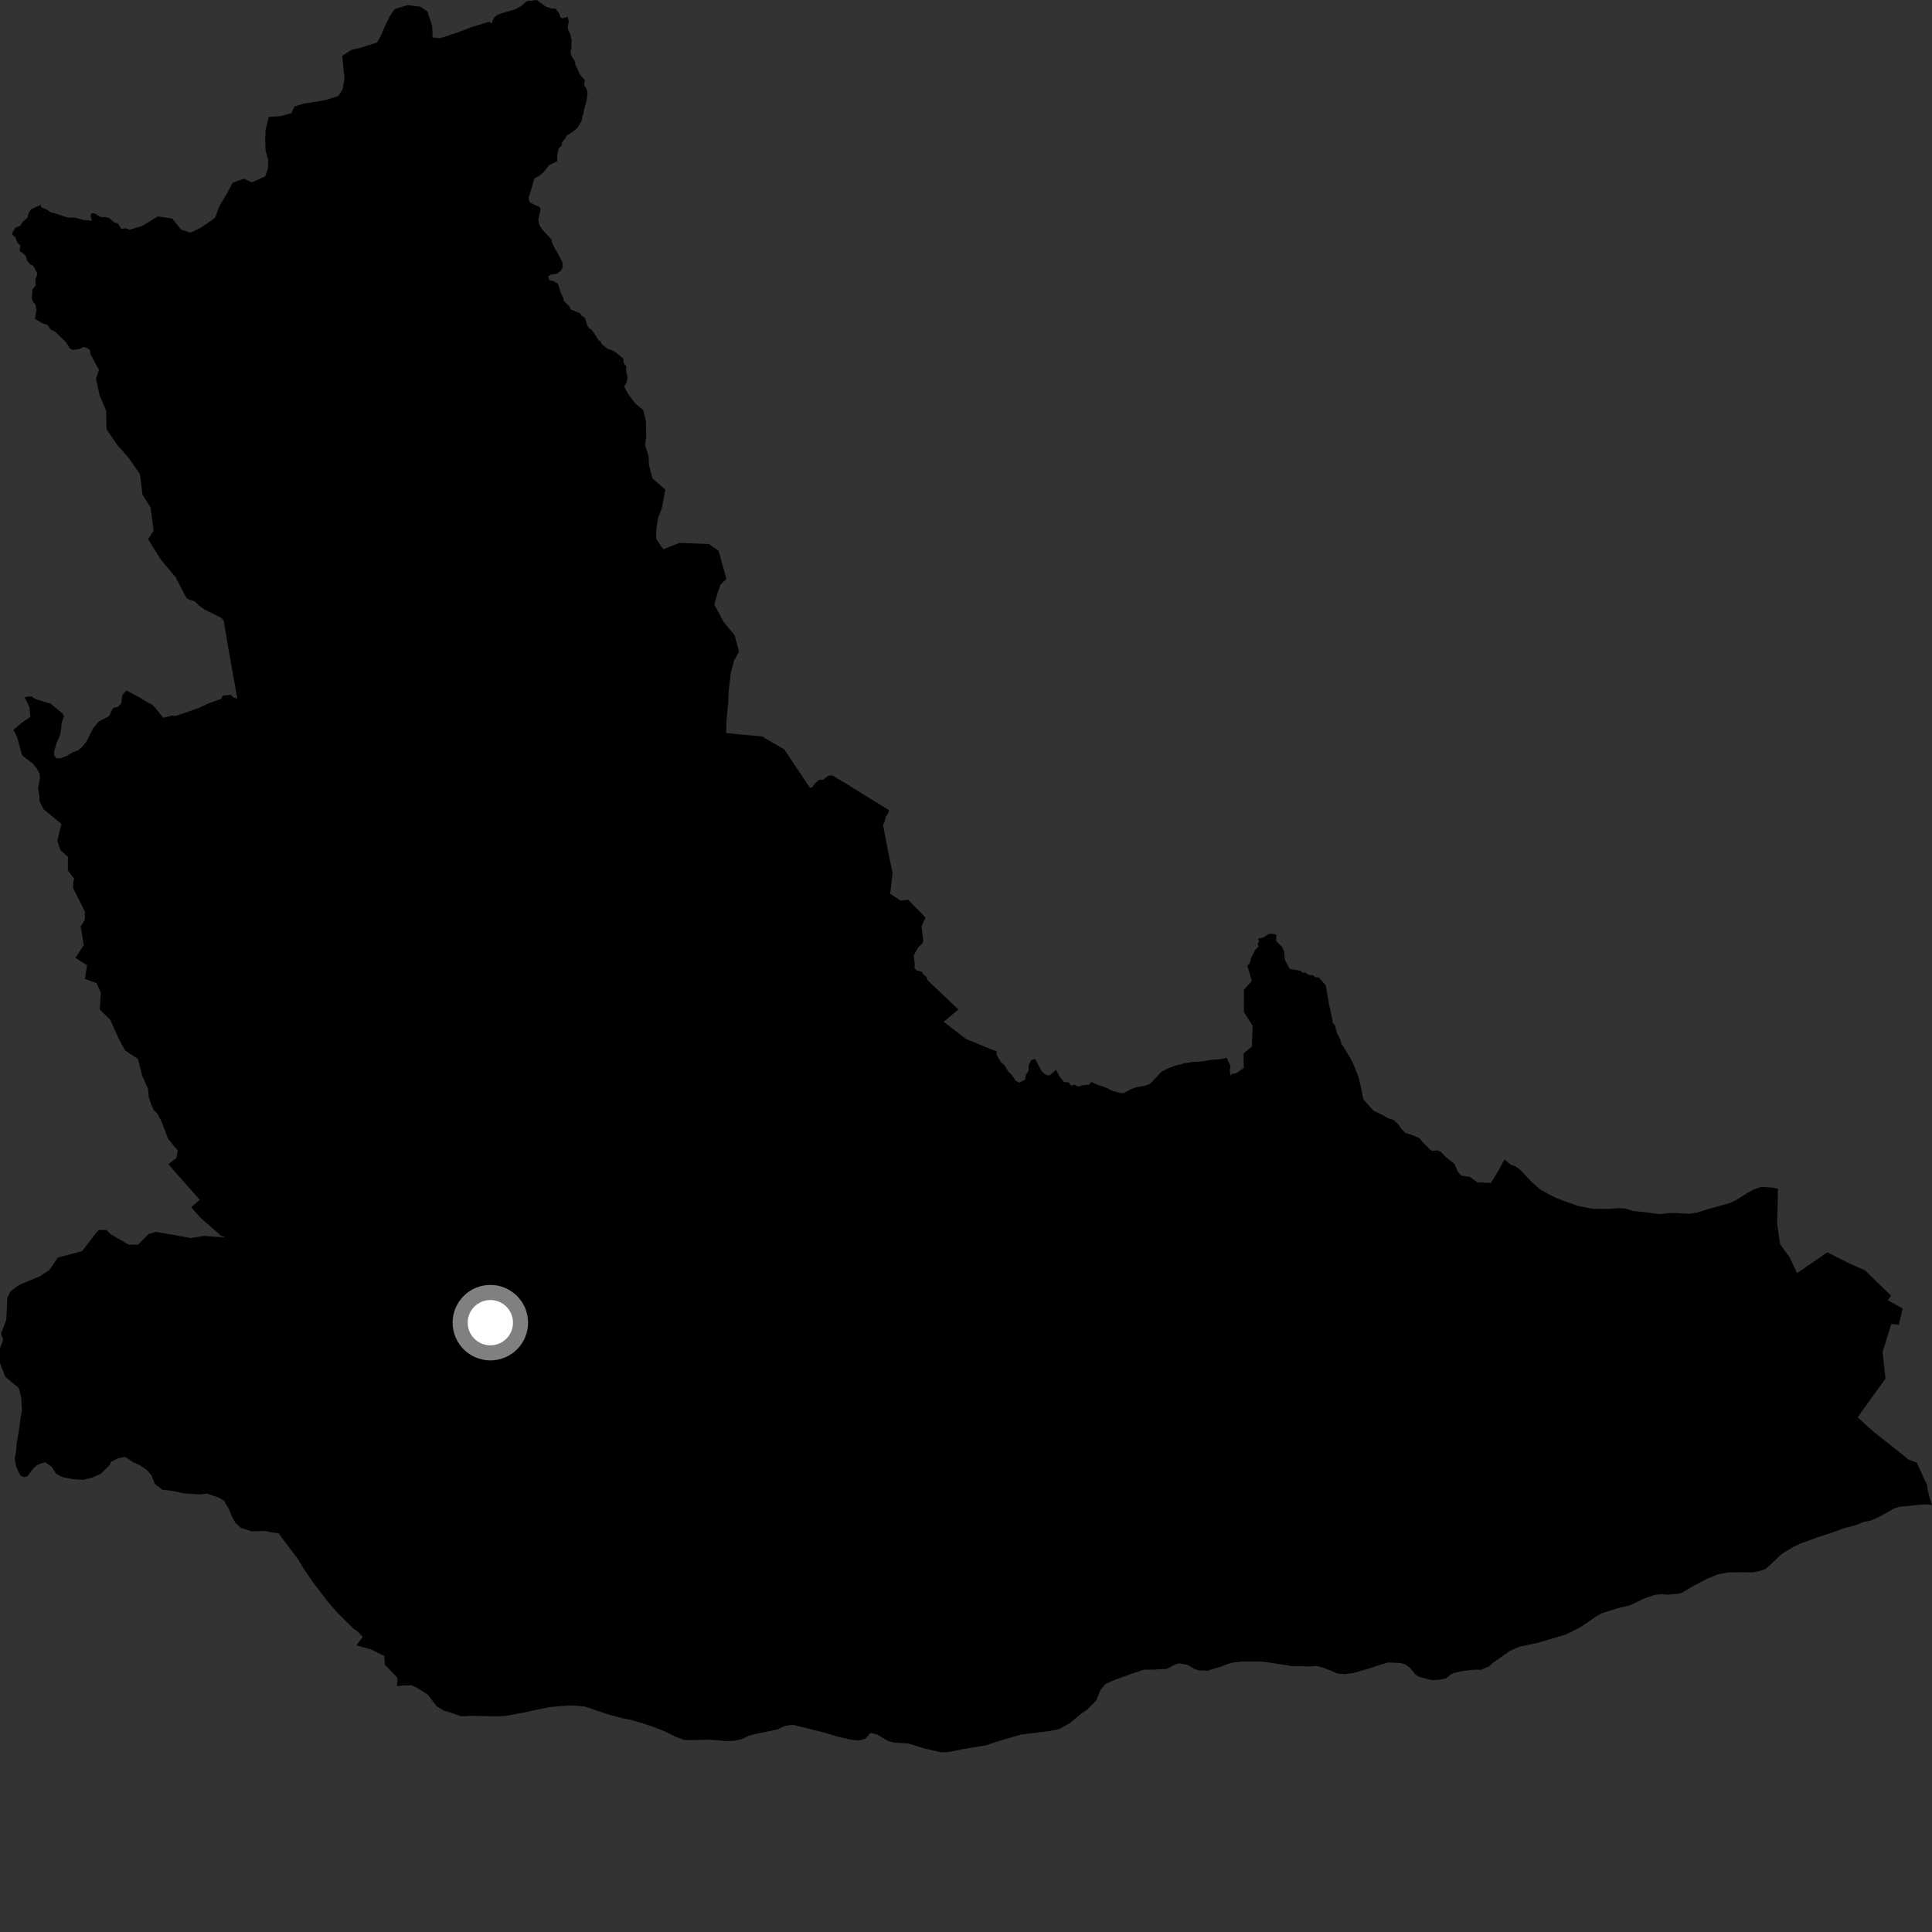 <?xml version="1.0" encoding="utf-8" ?>
<svg baseProfile="full" height="1024" version="1.1" width="1024" xmlns="http://www.w3.org/2000/svg" xmlns:ev="http://www.w3.org/2001/xml-events" xmlns:xlink="http://www.w3.org/1999/xlink"><rect width="100%" height="100%" fill="#333333" stroke="none"/><defs /><polygon fill="black" points="1024.0,797.669 1022.464,792.931 1021.679,789.711 1021.421,787.149 1019.024,782.104 1016.008,775.256 1011.537,773.641 1008.93,771.459 992.797,758.643 984.59,751.213 994.762,736.995 999.329,730.751 997.828,716.511 1002.448,701.722 1006.399,702.179 1008.431,693.56 1000.576,689.111 1002.267,686.728 988.49,673.324 980.116,669.608 968.502,663.762 952.48,674.808 948.665,666.574 943.502,659.432 941.948,648.67 942.352,630.1 940.005,629.507 933.705,629.035 929.401,630.472 925.941,632.443 920.232,636.058 916.78,637.68 904.434,641.14 899.459,642.72 895.541,643.305 887.888,642.938 883.626,642.999 880.045,643.591 870.882,642.343 865.613,641.873 861.724,640.587 858.146,640.332 853.202,640.722 844.163,640.695 836.35,639.152 829.066,636.615 825.005,635.003 820.943,633.044 816.559,630.57 812.029,626.74 805.693,619.966 803.342,618.223 800.964,617.494 797.443,614.512 793.831,621.071 790.228,626.984 783.01,626.679 779.063,623.738 774.475,623.096 772.666,621.015 770.864,616.88 765.94,612.965 763.982,610.673 761.689,609.695 758.752,609.985 754.413,605.798 752.263,603.193 747.279,601.183 744.987,600.533 742.704,598.242 741.39,596.267 738.772,593.649 735.512,592.663 732.895,591.019 727.996,588.714 722.595,582.639 721.061,575.107 720.036,570.894 717.102,563.481 715.321,560.164 711.883,554.537 710.994,553.431 710.323,550.755 708.663,547.716 707.394,543.111 706.359,542.188 706.04,539.716 704.458,532.492 702.694,522.27 698.987,518.069 697.01,517.913 695.993,516.905 693.567,516.698 691.871,515.429 690.369,515.53 689.209,514.48 683.559,513.563 681.006,508.738 680.629,504.279 679.481,501.919 676.379,498.775 676.536,495.506 675.261,495.021 672.465,494.964 669.525,496.939 666.807,497.487 667.287,498.951 666.59,500.112 667.033,501.698 665.138,503.643 663.017,507.896 662.358,510.739 661.138,511.776 663.45,519.885 659.338,524.581 659.297,536.419 663.959,543.798 663.508,554.775 659.085,558.368 659.217,566.061 655.146,568.868 652.907,569.234 652.203,570.219 651.817,567.111 652.192,564.946 650.185,560.669 646.838,561.402 642.56,561.648 637.416,562.563 632.619,562.804 627.816,563.56 622.824,564.816 618.677,566.441 615.558,568.084 610.113,573.931 608.895,574.762 606.311,575.556 602.017,576.331 599.427,577.293 595.959,579.263 594.426,579.399 589.834,578.29 585.438,576.154 581.021,574.702 578.473,573.461 577.29,574.87 573.007,575.334 571.528,575.954 569.626,574.92 567.726,575.412 566.436,573.649 563.96,573.538 561.643,570.688 559.731,566.947 556.522,569.871 555.274,570.026 553.115,568.82 551.982,567.559 548.701,561.345 546.644,561.662 545.248,564.62 545.117,567.714 543.802,569.575 543.303,572.229 540.374,573.833 538.354,572.913 536.192,569.655 534.333,567.86 532.309,564.468 530.498,562.933 528.177,559.043 528.324,557.261 524.1,555.64 511.946,550.669 500.197,541.577 507.96,535.042 491.756,519.696 491.016,517.807 489.281,516.327 488.701,515.107 485.64,514.231 484.709,513.199 484.869,511.081 484.283,506.421 486.731,502.011 488.986,499.99 489.367,498.176 488.432,490.974 490.558,486.341 481.278,476.868 477.341,477.397 471.804,473.669 473.104,462.8 470.623,450.936 468.023,437.137 468.904,435.434 469.335,433.183 470.808,430.877 471.085,429.359 450.935,416.918 448.873,415.551 441.105,411.002 438.97,411.185 436.243,413.286 434.094,413.338 431.99,415.218 430.508,417.241 429.342,417.633 415.648,397.19 405.021,391.009 404.54,390.414 391.195,389.172 384.864,388.434 384.983,383.107 385.898,373.252 386.234,365.947 387.31,356.957 389.005,350.182 391.687,345.405 389.389,336.788 383.555,329.643 378.584,320.448 380.107,314.985 381.966,309.683 385.028,306.94 380.885,291.935 375.757,288.36 360.07,287.717 351.574,291.138 347.801,285.679 347.791,280.731 348.8,274.412 350.657,269.804 352.667,259.559 345.834,253.588 343.945,246.418 343.757,241.637 341.869,235.844 342.543,231.229 342.352,223.208 340.97,217.406 336.701,213.824 332.947,208.875 330.83,204.92 332.15,202.533 332.619,200.062 331.832,196.431 331.963,194.154 330.574,192.495 330.338,190.041 326.833,187.103 324.42,185.652 321.982,184.862 319.077,182.569 318.221,180.816 317.335,180.426 313.767,174.966 312.109,173.861 311.177,172.303 310.096,168.477 308.297,167.366 307.4,166.022 302.528,164.013 301.767,162.388 298.791,159.466 298.438,157.6 297.439,155.701 295.64,150.315 293.089,148.821 291.323,148.72 290.483,146.661 291.791,145.623 295.524,144.921 297.373,143.278 298.359,141.346 297.979,138.666 293.639,130.806 292.489,128.402 292.254,126.823 287.4,121.7 285.731,118.955 285.314,116.407 286.548,111.017 285.936,109.705 281.076,107.483 280.373,106.173 280.224,104.352 280.961,102.539 283.178,94.628 286.133,93 288.276,91.093 290.997,87.544 295.3,85.442 295.412,81.773 296.141,78.748 297.685,77.086 297.912,75.488 299.909,72.937 300.141,72.025 303.089,70.202 305.897,67.956 308.306,64.035 308.725,61.111 309.244,60.525 309.599,57.87 310.864,53.66 311.475,48.966 310.566,46.506 309.55,45.113 309.977,42.56 306.911,38.917 306.748,37.885 305.013,34.38 304.763,32.62 302.762,29.362 302.402,27.141 302.799,25.967 302.99,21.367 302.246,18.129 301.14,15.796 300.889,13.952 301.484,11.315 300.809,8.87 298.306,9.729 297.224,9.41 296.309,7.064 294.437,4.554 292.196,4.501 289.211,3.502 284.455,0.0 279.206,0.63 276.286,3.141 273.309,4.848 265.733,7.097 263.233,8.138 261.826,9.499 260.481,12.457 259.346,11.529 250.122,14.308 243.802,16.74 233.555,20.211 229.278,19.89 229.084,13.748 226.499,6.072 222.732,3.533 216.067,2.704 209.239,4.78 206.865,8.2 204.157,13.503 201.785,19.141 199.753,22.565 191.583,25.145 186.133,26.516 181.379,29.593 182.602,41.545 181.606,47.344 179.241,50.933 173.295,52.812 167.184,53.999 161.238,54.841 156.139,56.378 154.465,59.962 148.852,61.489 142.406,61.995 140.725,69.16 140.575,74.798 140.758,79.922 142.133,84.702 141.974,89.306 140.639,93.404 133.503,96.643 129.253,94.765 123.301,96.815 120.594,101.946 116.196,109.46 113.995,115.436 106.684,120.575 100.902,123.324 95.949,121.638 91.311,115.853 83.63,114.694 75.269,119.863 68.675,121.732 66.658,120.922 64.432,121.459 62.458,118.36 60.517,117.863 57.864,115.618 56.245,115.116 53.304,115.025 50.365,113.136 48.44,113.028 48.003,114.674 48.794,116.931 44.38,116.649 39.617,115.27 36.035,115.345 28.578,112.923 26.972,112.596 24.43,110.884 21.646,109.815 21.687,108.546 16.559,110.884 15.13,112.897 14.634,115.359 11.911,117.697 10.833,119.687 8.13,120.69 6.676,123.102 6.545,124.41 8.156,125.766 9.256,128.613 10.8,130.183 10.369,132.951 12.792,134.74 13.778,135.994 14.343,138.071 15.863,140.013 17.661,140.986 19.546,144.386 19.725,145.589 18.678,148.256 18.934,151.199 16.859,153.854 17.171,154.526 16.792,158.083 17.662,160.295 18.745,161.279 19.328,164.442 18.529,168.942 22.375,171.322 25.181,172.207 26.78,174.621 29.218,175.836 34.876,181.202 37.068,184.683 38.613,185.476 42.405,184.897 44.113,183.905 46.635,184.608 47.627,185.491 47.935,187.75 52.432,195.956 50.904,200.74 52.811,209.61 56.258,217.604 56.457,227.508 62.133,235.84 68.303,242.799 74.137,251.306 75.538,262.221 79.832,269.018 81.409,281.3 78.511,285.755 85.386,296.811 93.101,305.993 98.953,317.217 103.462,318.881 105.468,320.922 108.449,323.086 117.162,327.421 118.541,328.776 121.24,344.908 125.804,370.368 123.673,369.576 122.284,368.249 118.109,368.703 117.228,370.442 110.766,372.696 105.593,375.123 96.634,378.33 92.714,379.505 91.171,379.279 86.573,380.492 81.961,374.736 80.511,373.418 77.407,371.83 73.877,369.614 66.903,365.926 64.847,368.429 64.21,372.892 62.507,374.689 60.649,374.943 59.589,375.807 57.846,379.553 52.442,382.369 49.449,385.883 45.686,393.295 43.398,395.959 41.479,397.63 38.548,398.757 35.255,400.719 32.162,401.847 29.773,401.959 28.786,400.407 28.661,398.2 29.964,393.976 31.956,389.081 32.55,385.531 32.607,383.321 33.886,379.602 33.237,378.233 26.879,372.983 20.104,370.952 17.904,370.054 16.938,369.081 13.056,369.465 15.492,374.599 16.099,379.994 11.637,382.977 7.147,386.827 9.119,390.749 11.394,399.281 12.032,400.641 17.258,404.563 19.25,406.993 21.05,410.1 21.164,412.307 20.177,418.076 20.916,422.019 20.841,424.445 23.078,428.916 32.595,436.719 30.37,445.672 32.049,450.696 35.975,454.042 35.976,461.313 39.351,465.77 38.789,467.449 38.79,470.81 44.969,483.077 44.978,487.551 42.735,490.921 44.425,500.974 39.959,507.695 46.124,511.591 45.008,518.869 51.178,521.072 53.421,526.103 52.871,535.05 58.488,540.618 62.988,550.666 66.349,556.795 73.091,561.243 75.414,570.318 78.528,577.305 78.807,581.363 80.113,585.292 81.38,588.155 83.398,590.227 85.582,594.377 89.071,603.552 93.071,608.468 94.23,609.573 93.566,613.761 89.221,616.989 91.205,619.327 105.861,635.939 101.353,639.838 106.099,645.26 117.125,654.944 119.505,655.888 107.935,655.053 101.228,656.197 82.731,652.912 78.806,654.054 73.21,659.666 68.166,659.69 58.632,654.142 56.386,651.918 52.463,651.932 50.788,653.618 43.517,663.143 30.656,666.537 26.159,673.169 21.142,676.452 10.007,681.1 5.539,684.458 3.875,687.812 3.331,699.557 0.55,706.832 1.67,710.186 0.0,714.659 0.011,722.487 2.81,729.761 9.959,735.667 11.269,740.832 11.622,747.477 10.837,751.716 10.199,756.977 8.811,765.444 8.561,768.672 7.77,773.26 8.532,777.187 9.982,780.625 11.131,782.357 12.815,782.915 14.535,782.438 17.17,778.931 18.921,777.101 20.48,776.119 23.917,775.005 27.271,777.295 29.74,781.104 33.108,782.885 38.878,784.039 44.166,784.325 48.635,783.232 53.477,781.117 58.025,776.618 58.915,774.762 62.554,772.956 66.332,772.182 70.546,775.001 74.106,776.598 77.804,779.059 80.293,782.008 82.072,786.464 86.098,789.614 91.73,790.237 97.506,791.552 106.213,792.075 109.64,791.641 115.735,793.655 118.76,795.428 121.382,799.917 122.827,803.692 124.787,807.149 127.634,809.772 133.208,811.613 140.701,811.455 143.915,812.227 147.645,812.66 158.037,826.552 160.811,831.228 165.907,838.686 173.495,848.604 178.618,854.528 187.263,863.11 189.94,865.048 192.25,867.615 188.993,872.027 196.808,874.304 203.723,877.707 203.983,882.263 210.295,888.872 210.681,889.77 210.417,893.706 213.453,893.375 218.215,893.237 221.1,894.633 226.597,898.1 231.379,904.278 235.259,906.7 238.711,907.699 244.469,909.689 249.394,909.432 263.247,909.712 268.11,909.444 278.189,907.581 287.025,905.646 291.629,904.768 299.855,904.06 304.496,903.972 310.093,904.524 321.77,908.491 330.019,910.748 334.589,911.639 341.42,913.66 346.356,915.316 352.861,917.88 358.004,920.474 362.729,922.228 365.899,922.299 374.579,922.067 380,922.34 384.502,922.824 388.55,922.732 392.879,921.887 396.753,920.016 399.861,919.151 412.096,916.632 415.837,914.8 420.107,914.134 436.259,918.138 443.82,920.428 451.389,922.143 455.069,922.506 458.646,921.561 461.371,918.494 464.608,919.198 470.829,922.791 473.999,923.657 481.486,924.094 489.683,926.627 498.65,928.742 502.29,928.668 511.078,926.945 522.589,925.046 528.192,923.146 541.15,919.365 555.422,917.603 559.404,916.922 561.785,916.226 567,913.332 572.989,908.36 576.501,905.888 581.1,901.161 583.201,895.813 585.751,892.697 589.384,890.957 595.36,888.672 606.174,884.98 611.062,884.93 618.381,884.556 622.916,882.185 624.96,881.6 629.524,882.443 633.102,884.624 635.408,885.361 639.842,885.528 647.364,883.315 649.986,882.174 653.218,881.214 658.05,880.651 668.506,880.67 673.402,881.263 684.895,883.077 689.609,883.052 693.194,883.286 697.872,883.044 701.383,883.892 708.96,887.015 712.527,887.361 717.347,886.716 725.896,884.261 731.7,882.293 735.766,881.141 742.13,881.409 744.829,882.156 747.2,883.904 750.243,887.546 752.126,888.724 758.918,890.514 763.084,890.29 766.486,889.562 769.006,887.483 770.552,886.737 775.021,885.71 781.538,884.94 784.945,885.031 789.206,883.254 791.188,881.419 800.143,875.116 805.185,872.805 815.296,870.669 830.028,866.288 837.853,862.345 846.212,856.611 848.767,855.151 857.256,852.447 863.864,850.86 871.641,847.15 877.346,845.251 880.268,844.993 884.373,845.185 889.696,844.702 891.421,844.22 897.96,840.33 905.441,836.483 910.646,834.42 915.826,833.402 924.624,833.324 928.961,833.428 932.776,832.644 935.692,831.648 938.108,829.555 944.304,823.664 950.452,819.923 954.3,818.1 962.864,814.951 971.509,812.118 976.938,810.151 984.159,808.158 987.559,806.745 991.767,805.858 996.422,803.777 1003.735,799.6 1006.578,798.668 1015.921,797.666 1020.353,797.343 1024.0,797.669" /><circle cx="259.898" cy="701.04" fill="rgb(100%,100%,100%)" r="16" stroke="grey" stroke-width="8" /></svg>